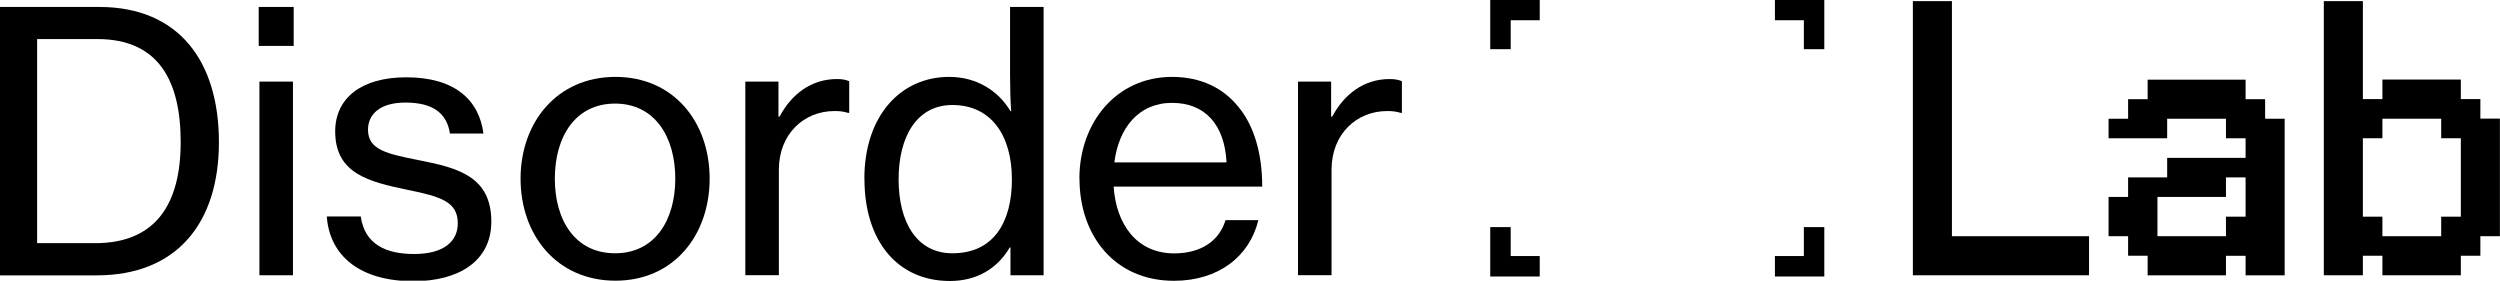<?xml version="1.0" encoding="UTF-8"?>
<svg id="fondo" xmlns="http://www.w3.org/2000/svg" viewBox="0 0 244.49 27.45">
  <defs>
    <style>
      .cls-1 {
        fill: none;
        stroke: #000;
        stroke-miterlimit: 10;
        stroke-width: 2px;
      }
    </style>
  </defs>
  <g>
    <path d="M0,.68h9.7c7.83,0,11.71,5.36,11.71,13.23s-4.09,13.02-11.96,13.02H0V.68ZM9.31,23.78c5.93,0,8.36-3.84,8.36-9.88S15.48,3.82,9.52,3.82H3.63v19.96h5.68Z"/>
    <path d="M25.3.68h3.42v3.81h-3.42V.68ZM25.37,7.98h3.28v18.94h-3.28V7.98Z"/>
    <path d="M31.96,21.17h3.32c.39,2.75,2.5,3.67,5.22,3.67,3,0,4.27-1.31,4.27-3,0-2.08-1.59-2.61-4.94-3.28-3.7-.78-7.05-1.55-7.05-5.71,0-3.24,2.54-5.29,6.95-5.29,4.76,0,7.12,2.22,7.55,5.5h-3.28c-.28-1.94-1.62-3.03-4.34-3.03-2.57,0-3.67,1.2-3.67,2.65,0,1.98,1.83,2.36,5.04,3,3.77.74,7.02,1.59,7.02,6,0,3.84-3.17,5.82-7.62,5.82-5.22,0-8.18-2.47-8.47-6.31Z"/>
    <path d="M50.91,17.47c0-5.5,3.56-9.95,9.28-9.95s9.21,4.44,9.21,9.95-3.49,9.98-9.21,9.98-9.28-4.44-9.28-9.98ZM66.04,17.47c0-4.09-2.01-7.34-5.89-7.34s-5.89,3.24-5.89,7.34,2.01,7.3,5.89,7.3,5.89-3.21,5.89-7.3Z"/>
    <path d="M76.13,11.4h.11c1.16-2.19,3.1-3.67,5.61-3.67.53,0,.85.07,1.2.21v3.1h-.11c-.46-.14-.78-.18-1.34-.18-2.93,0-5.43,2.19-5.43,5.75v10.3h-3.28V7.98h3.24v3.42Z"/>
    <path d="M84.53,17.5c0-6.24,3.6-9.98,8.29-9.98,2.68,0,4.8,1.34,6,3.35h.07c-.07-.85-.11-2.22-.11-3.49V.68h3.28v26.24h-3.24v-2.72h-.07c-1.2,2.05-3.21,3.28-5.85,3.28-5.11,0-8.36-3.88-8.36-9.98ZM98.96,17.54c0-4.27-2.01-7.27-5.82-7.27-3.49,0-5.26,3.1-5.26,7.27s1.76,7.23,5.26,7.23c4.06,0,5.82-3.07,5.82-7.23Z"/>
    <path d="M105.56,17.47c0-5.5,3.63-9.95,9.06-9.95,2.82,0,5.01,1.09,6.49,2.93,1.55,1.87,2.33,4.59,2.33,7.8h-14.53c.25,3.7,2.26,6.53,5.93,6.53,2.61,0,4.41-1.23,5.01-3.25h3.21c-.85,3.53-3.88,5.93-8.25,5.93-5.82,0-9.24-4.44-9.24-9.98ZM108.98,15.88h10.97c-.18-3.63-2.05-5.82-5.33-5.82s-5.22,2.47-5.64,5.82Z"/>
    <path d="M130.18,11.4h.11c1.16-2.19,3.1-3.67,5.61-3.67.53,0,.85.07,1.2.21v3.1h-.11c-.46-.14-.78-.18-1.34-.18-2.93,0-5.43,2.19-5.43,5.75v10.3h-3.28V7.98h3.24v3.42Z"/>
  </g>
  <g>
    <path d="M187.07,26.92V.11h3.82v22.99h13.41v3.82h-17.23Z"/>
    <path d="M210.03,26.92v-1.91h-1.91v-1.91h-1.91v-3.84h1.91v-1.91h3.82v-1.91h7.67v-1.92h-1.92v-1.91h-5.75v1.91h-5.73v-1.91h1.91v-1.91h1.91v-1.91h9.58v1.91h1.91v1.91h1.91v15.32h-3.82v-1.91h-1.92v1.91h-7.66ZM217.69,23.1v-1.91h1.92v-3.84h-1.92v1.91h-6.7v3.84h6.7Z"/>
    <path d="M227.26,26.92V.11h3.82v9.58h1.91v-1.91h7.67v1.91h1.91v1.91h1.91v11.5h-1.91v1.91h-1.91v1.91h-7.67v-1.91h-1.91v1.91h-3.82ZM238.74,23.1v-1.91h1.92v-7.67h-1.92v-1.91h-5.75v1.91h-1.91v7.67h1.91v1.91h5.75Z"/>
  </g>
  <g>
    <polyline class="cls-1" points="173.58 .98 177.41 .98 177.41 4.81"/>
    <polyline class="cls-1" points="146.74 22.21 146.74 26.04 150.58 26.04"/>
    <polyline class="cls-1" points="146.74 4.81 146.74 .98 150.58 .98"/>
    <polyline class="cls-1" points="177.41 22.21 177.41 26.04 173.58 26.04"/>
  </g>
</svg>